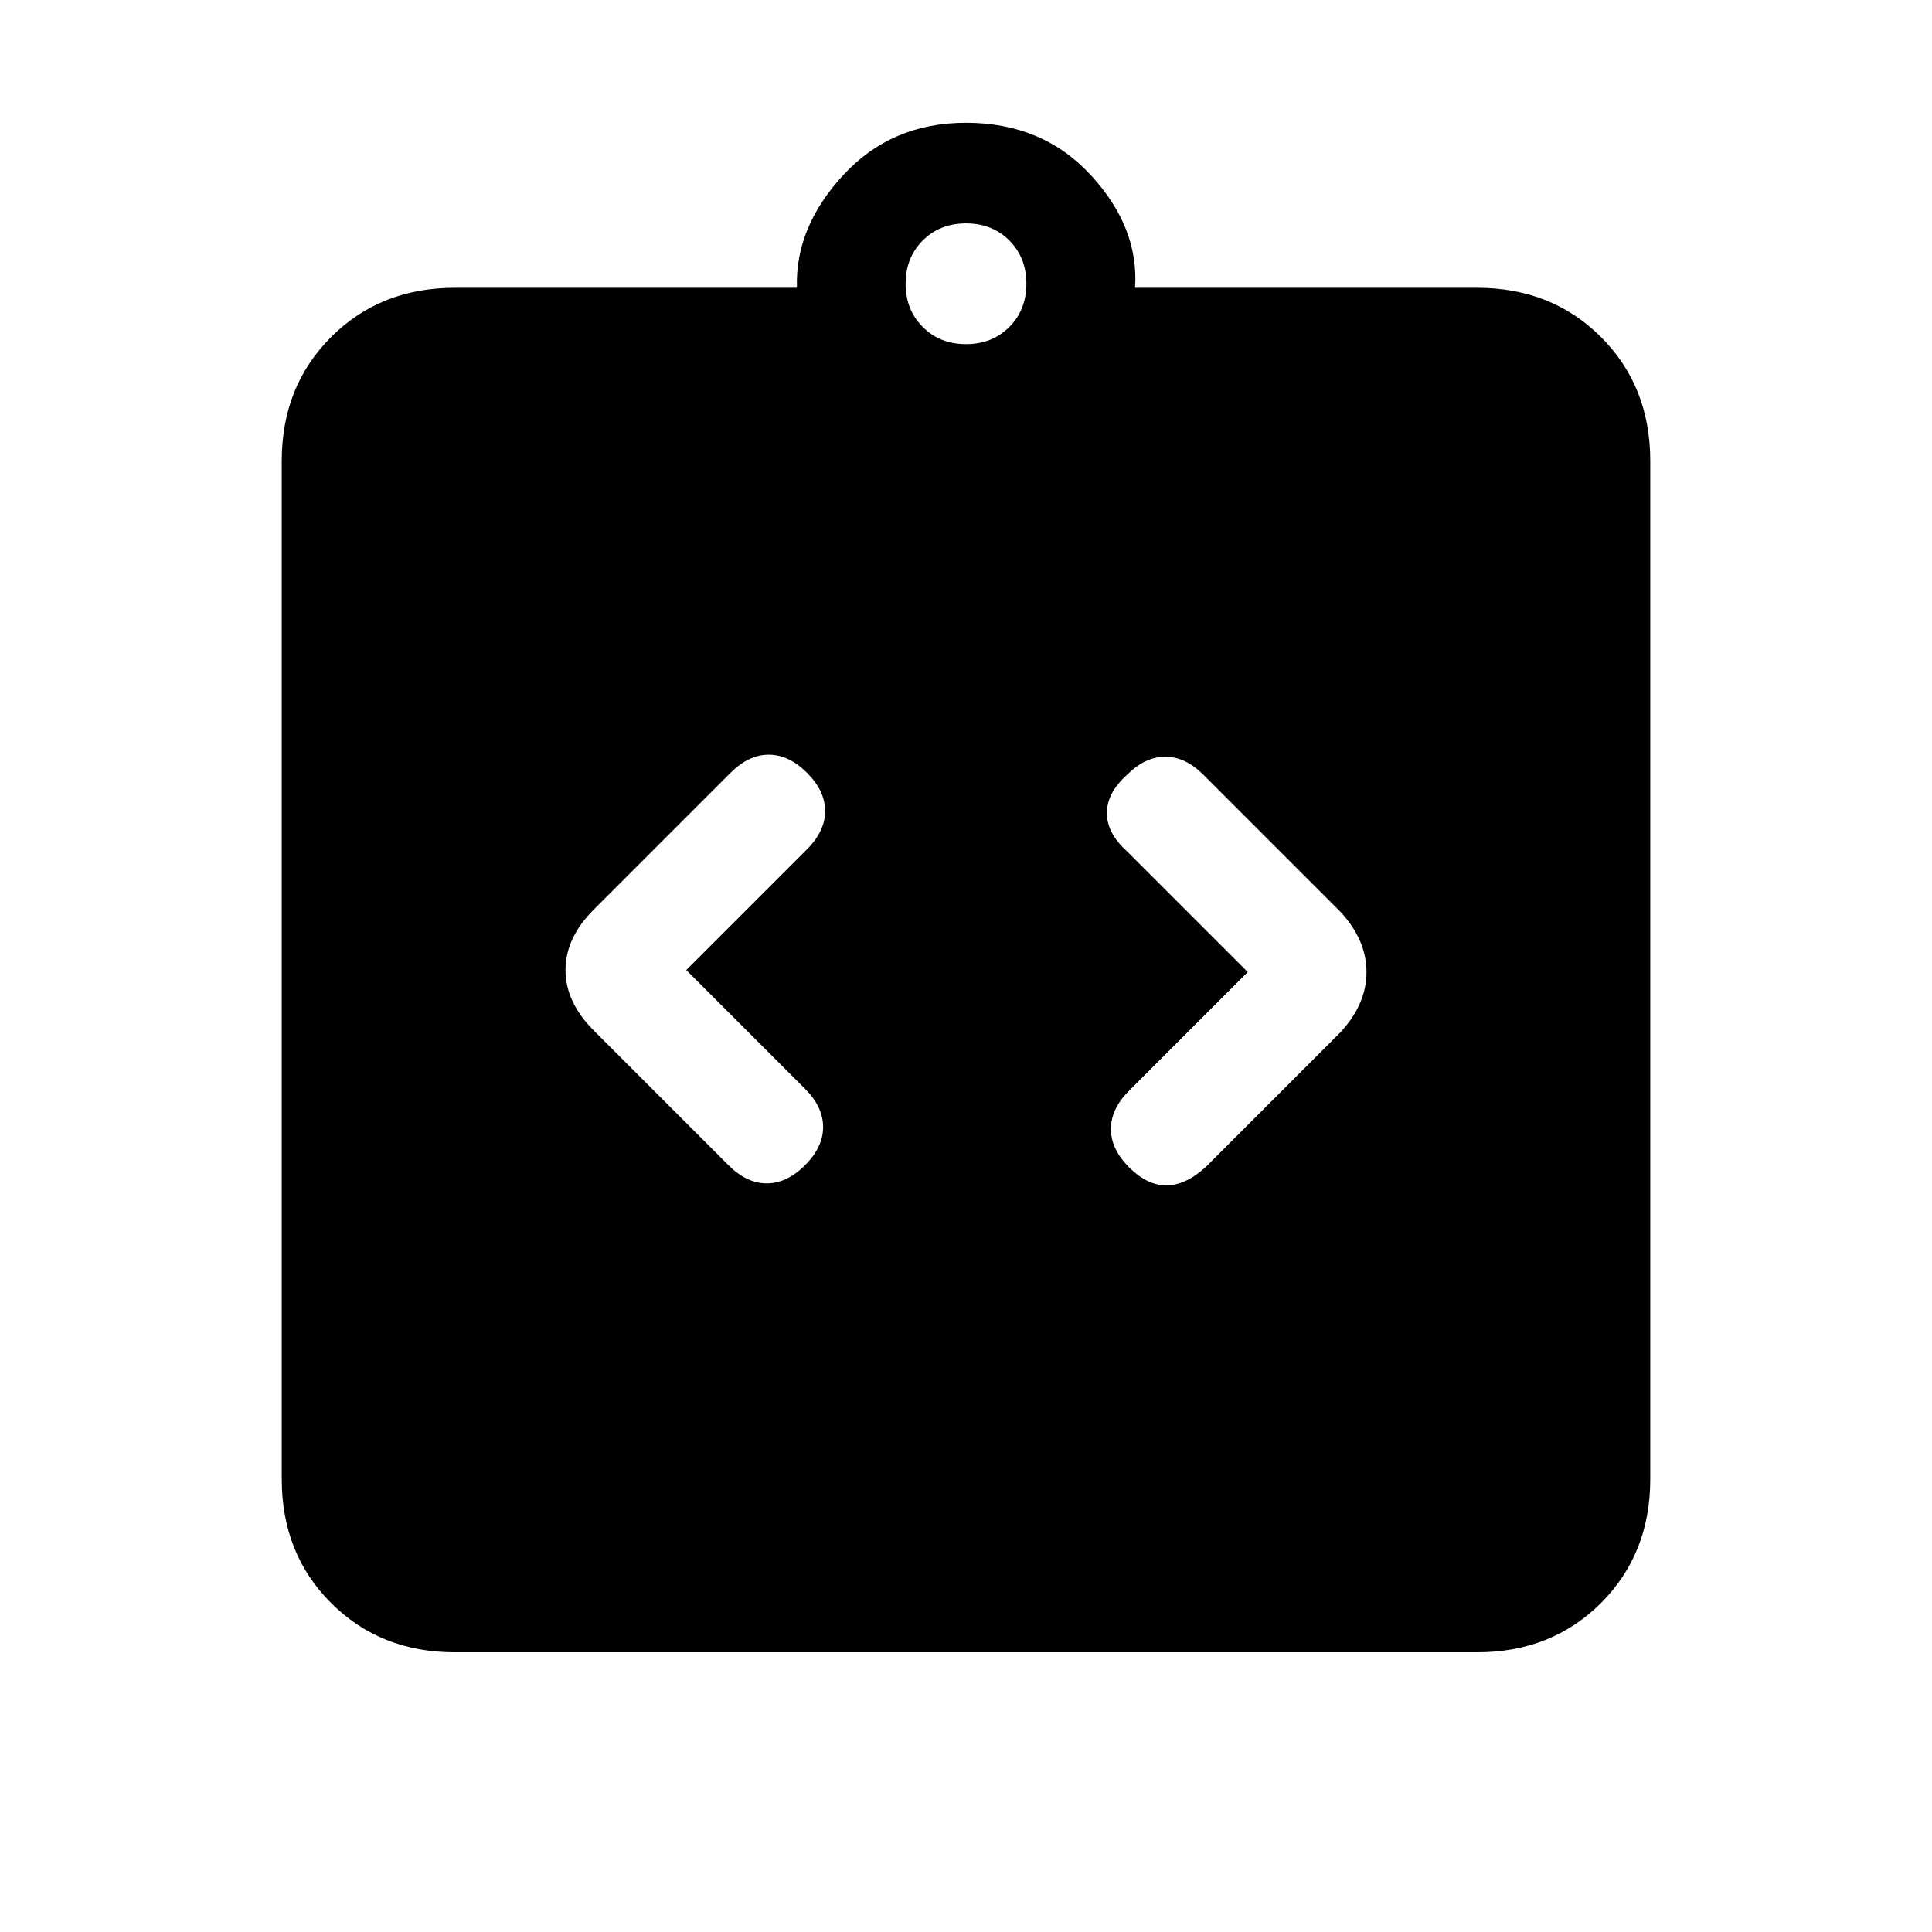 <svg xmlns="http://www.w3.org/2000/svg" height="24" width="24"><path d="M5.65 20.525Q4.725 20.525 4.113 19.913Q3.5 19.3 3.5 18.375V5.725Q3.5 4.8 4.113 4.187Q4.725 3.575 5.65 3.575H9.9Q9.875 2.825 10.475 2.175Q11.075 1.525 12 1.525Q12.95 1.525 13.55 2.175Q14.15 2.825 14.1 3.575H18.35Q19.275 3.575 19.888 4.187Q20.5 4.8 20.5 5.725V18.375Q20.5 19.3 19.888 19.913Q19.275 20.525 18.35 20.525ZM12 4.275Q12.325 4.275 12.538 4.062Q12.75 3.85 12.75 3.525Q12.75 3.2 12.538 2.987Q12.325 2.775 12 2.775Q11.675 2.775 11.463 2.987Q11.25 3.2 11.25 3.525Q11.25 3.85 11.463 4.062Q11.675 4.275 12 4.275ZM10 14.475Q10.225 14.25 10.225 14Q10.225 13.75 10 13.525L8.525 12.05L10.025 10.55Q10.25 10.325 10.25 10.075Q10.25 9.825 10.025 9.6Q9.8 9.375 9.55 9.375Q9.3 9.375 9.075 9.6L7.375 11.3Q7.025 11.65 7.025 12.05Q7.025 12.45 7.375 12.8L9.05 14.475Q9.275 14.7 9.525 14.7Q9.775 14.7 10 14.475ZM14.025 14.5Q14.25 14.725 14.488 14.725Q14.725 14.725 14.975 14.5L16.65 12.825Q16.975 12.475 16.975 12.075Q16.975 11.675 16.65 11.325L14.95 9.625Q14.725 9.4 14.475 9.4Q14.225 9.4 14 9.625Q13.75 9.85 13.75 10.1Q13.75 10.35 14 10.575L15.5 12.075L14.025 13.55Q13.8 13.775 13.8 14.025Q13.8 14.275 14.025 14.5Z"/></svg>